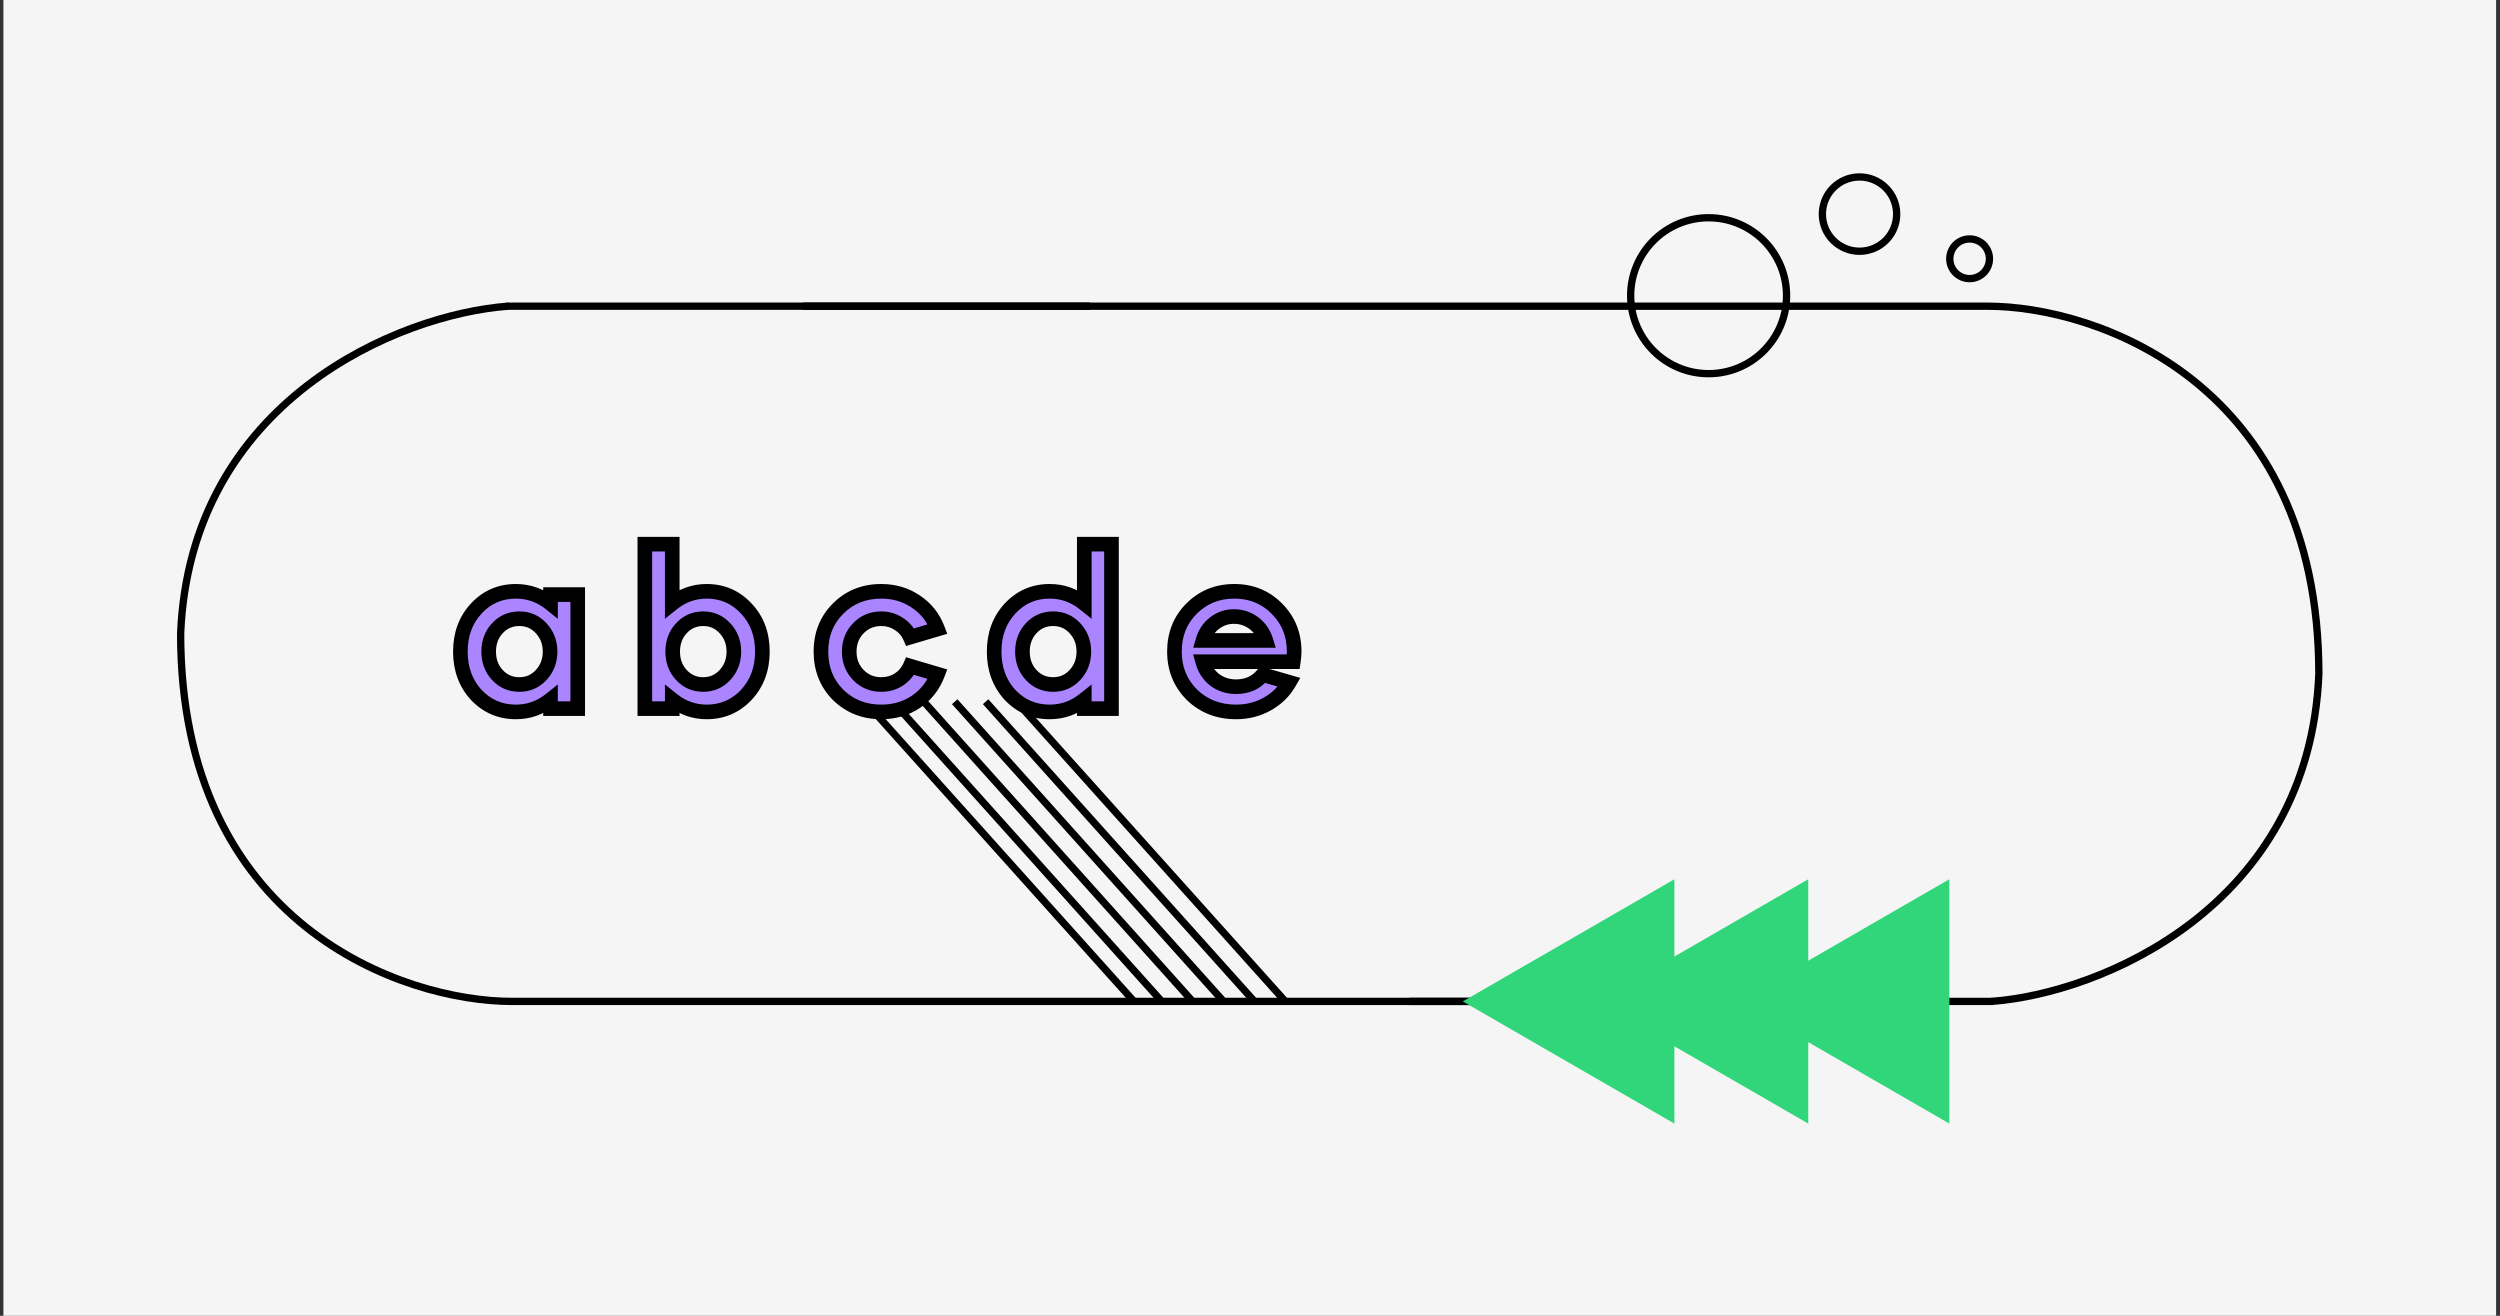 <svg width="342" height="180" viewBox="0 0 342 180" fill="none" xmlns="http://www.w3.org/2000/svg">
<rect x="0" y="0" width="342" height="180" fill="#333333" stroke="none"/>
<rect width="341" height="180" transform="translate(0.465)" fill="#F5F5F5"/>
<path d="M69.5 41.887C54.57 42.993 26.038 54.826 24.711 86.676C24.711 126.488 55.123 136.994 70.052 136.994C91.617 136.994 181.195 136.994 232.066 136.994" stroke="black"/>
<path d="M69.273 41.887H149.123" stroke="black"/>
<path d="M118.348 95.994L155.121 136.994" stroke="black"/>
<path d="M122.152 95.994L158.926 136.994" stroke="black"/>
<path d="M126.379 95.994L163.152 136.994" stroke="black"/>
<path d="M130.605 95.994L167.379 136.994" stroke="black"/>
<path d="M134.832 95.994L171.605 136.994" stroke="black"/>
<path d="M139.059 95.994L175.832 136.994" stroke="black"/>
<path d="M272.43 136.993C287.36 135.888 315.892 124.055 317.219 92.205C317.219 52.393 286.807 41.887 271.877 41.887C250.312 41.887 160.735 41.887 109.864 41.887" stroke="black"/>
<path d="M272.656 136.994H192.807" stroke="black"/>
<path d="M200.109 136.994L229.057 120.281V153.707L200.109 136.994Z" fill="#31D67B"/>
<path d="M218.422 136.994L247.37 120.281V153.707L218.422 136.994Z" fill="#31D67B"/>
<path d="M237.719 136.994L266.667 120.281V153.707L237.719 136.994Z" fill="#31D67B"/>
<path d="M70.571 80.891C72.331 80.891 73.911 81.451 75.311 82.571V81.341H79.031V96.941H75.311V95.711C73.911 96.831 72.331 97.391 70.571 97.391C68.431 97.391 66.621 96.611 65.141 95.051C63.701 93.471 62.981 91.501 62.981 89.141C62.981 86.781 63.701 84.821 65.141 83.261C66.601 81.681 68.411 80.891 70.571 80.891ZM74.021 85.931C73.221 85.071 72.231 84.641 71.051 84.641C69.851 84.641 68.851 85.071 68.051 85.931C67.251 86.791 66.851 87.861 66.851 89.141C66.851 90.421 67.251 91.491 68.051 92.351C68.851 93.211 69.851 93.641 71.051 93.641C72.231 93.641 73.221 93.211 74.021 92.351C74.841 91.471 75.251 90.401 75.251 89.141C75.251 87.881 74.841 86.811 74.021 85.931ZM88.213 96.941V74.441H91.963V82.571C93.363 81.451 94.933 80.891 96.673 80.891C98.833 80.891 100.643 81.681 102.103 83.261C103.563 84.801 104.293 86.761 104.293 89.141C104.293 91.501 103.563 93.471 102.103 95.051C100.623 96.611 98.813 97.391 96.673 97.391C94.933 97.391 93.363 96.831 91.963 95.711V96.941H88.213ZM99.163 85.931C98.363 85.071 97.373 84.641 96.193 84.641C95.013 84.641 94.023 85.071 93.223 85.931C92.423 86.791 92.023 87.861 92.023 89.141C92.023 90.421 92.423 91.491 93.223 92.351C94.023 93.211 95.013 93.641 96.193 93.641C97.373 93.641 98.363 93.211 99.163 92.351C99.983 91.471 100.393 90.401 100.393 89.141C100.393 87.881 99.983 86.811 99.163 85.931ZM128.265 86.051L124.515 87.161C124.175 86.381 123.645 85.771 122.925 85.331C122.225 84.871 121.435 84.641 120.555 84.641C119.315 84.641 118.275 85.071 117.435 85.931C116.595 86.791 116.175 87.861 116.175 89.141C116.175 90.421 116.595 91.491 117.435 92.351C118.275 93.211 119.315 93.641 120.555 93.641C121.435 93.641 122.225 93.421 122.925 92.981C123.645 92.521 124.175 91.901 124.515 91.121L128.265 92.231C127.665 93.811 126.675 95.071 125.295 96.011C123.915 96.931 122.335 97.391 120.555 97.391C118.215 97.391 116.245 96.611 114.645 95.051C113.085 93.471 112.305 91.501 112.305 89.141C112.305 86.781 113.085 84.821 114.645 83.261C116.225 81.681 118.195 80.891 120.555 80.891C122.335 80.891 123.915 81.361 125.295 82.301C126.675 83.221 127.665 84.471 128.265 86.051ZM143.59 80.891C145.35 80.891 146.93 81.451 148.33 82.571V74.441H152.05V96.941H148.33V95.711C146.93 96.831 145.35 97.391 143.59 97.391C141.45 97.391 139.64 96.611 138.16 95.051C136.72 93.471 136 91.501 136 89.141C136 86.781 136.72 84.821 138.16 83.261C139.62 81.681 141.43 80.891 143.59 80.891ZM147.04 85.931C146.24 85.071 145.25 84.641 144.07 84.641C142.87 84.641 141.87 85.071 141.07 85.931C140.27 86.791 139.87 87.861 139.87 89.141C139.87 90.421 140.27 91.491 141.07 92.351C141.87 93.211 142.87 93.641 144.07 93.641C145.25 93.641 146.24 93.211 147.04 92.351C147.86 91.471 148.27 90.401 148.27 89.141C148.27 87.881 147.86 86.811 147.04 85.931ZM176.923 90.521H164.533C164.813 91.541 165.363 92.371 166.183 93.011C167.023 93.631 167.993 93.941 169.093 93.941C170.633 93.941 171.853 93.391 172.753 92.291L176.383 93.341C175.663 94.601 174.653 95.591 173.353 96.311C172.073 97.031 170.653 97.391 169.093 97.391C166.693 97.391 164.683 96.611 163.063 95.051C161.463 93.451 160.663 91.481 160.663 89.141C160.663 86.781 161.443 84.821 163.003 83.261C164.583 81.681 166.533 80.891 168.853 80.891C171.173 80.891 173.113 81.681 174.673 83.261C176.253 84.841 177.043 86.801 177.043 89.141C177.043 89.521 177.003 89.981 176.923 90.521ZM164.563 87.611H173.173C172.873 86.631 172.323 85.841 171.523 85.241C170.723 84.641 169.813 84.341 168.793 84.341C167.813 84.341 166.933 84.641 166.153 85.241C165.373 85.841 164.843 86.631 164.563 87.611Z" fill="#AB85FF"/>
<path d="M75.311 82.571L74.686 83.352L76.311 84.652V82.571H75.311ZM75.311 81.341V80.341H74.311V81.341H75.311ZM79.031 81.341H80.031V80.341H79.031V81.341ZM79.031 96.941V97.941H80.031V96.941H79.031ZM75.311 96.941H74.311V97.941H75.311V96.941ZM75.311 95.711H76.311V93.631L74.686 94.93L75.311 95.711ZM65.141 95.051L64.402 95.725L64.409 95.732L64.415 95.74L65.141 95.051ZM65.141 83.261L64.406 82.583L64.406 82.583L65.141 83.261ZM74.021 85.931L73.289 86.612L73.289 86.613L74.021 85.931ZM68.051 92.351L68.783 91.67L68.051 92.351ZM74.021 92.351L73.289 91.67L73.289 91.67L74.021 92.351ZM70.571 81.891C72.099 81.891 73.46 82.371 74.686 83.352L75.936 81.79C74.362 80.532 72.563 79.891 70.571 79.891V81.891ZM76.311 82.571V81.341H74.311V82.571H76.311ZM75.311 82.341H79.031V80.341H75.311V82.341ZM78.031 81.341V96.941H80.031V81.341H78.031ZM79.031 95.941H75.311V97.941H79.031V95.941ZM76.311 96.941V95.711H74.311V96.941H76.311ZM74.686 94.93C73.46 95.912 72.099 96.391 70.571 96.391V98.391C72.563 98.391 74.362 97.751 75.936 96.492L74.686 94.93ZM70.571 96.391C68.707 96.391 67.159 95.725 65.866 94.363L64.415 95.74C66.083 97.498 68.155 98.391 70.571 98.391V96.391ZM65.88 94.378C64.626 93.002 63.981 91.28 63.981 89.141H61.981C61.981 91.723 62.776 93.941 64.402 95.725L65.88 94.378ZM63.981 89.141C63.981 87.002 64.626 85.294 65.876 83.94L64.406 82.583C62.776 84.349 61.981 86.56 61.981 89.141H63.981ZM65.875 83.94C67.145 82.566 68.689 81.891 70.571 81.891V79.891C68.133 79.891 66.057 80.797 64.406 82.583L65.875 83.94ZM74.753 85.25C73.763 84.186 72.507 83.641 71.051 83.641V85.641C71.955 85.641 72.679 85.957 73.289 86.612L74.753 85.25ZM71.051 83.641C69.58 83.641 68.312 84.182 67.319 85.25L68.783 86.612C69.389 85.961 70.122 85.641 71.051 85.641V83.641ZM67.319 85.25C66.331 86.313 65.851 87.633 65.851 89.141H67.851C67.851 88.089 68.171 87.27 68.783 86.612L67.319 85.25ZM65.851 89.141C65.851 90.649 66.331 91.97 67.319 93.032L68.783 91.67C68.171 91.013 67.851 90.193 67.851 89.141H65.851ZM67.319 93.032C68.312 94.101 69.58 94.641 71.051 94.641V92.641C70.122 92.641 69.389 92.322 68.783 91.67L67.319 93.032ZM71.051 94.641C72.507 94.641 73.763 94.097 74.753 93.032L73.289 91.67C72.679 92.326 71.955 92.641 71.051 92.641V94.641ZM74.752 93.033C75.754 91.959 76.251 90.641 76.251 89.141H74.251C74.251 90.162 73.928 90.984 73.289 91.67L74.752 93.033ZM76.251 89.141C76.251 87.642 75.754 86.324 74.752 85.25L73.289 86.613C73.928 87.299 74.251 88.121 74.251 89.141H76.251ZM88.213 96.941H87.213V97.941H88.213V96.941ZM88.213 74.441V73.441H87.213V74.441H88.213ZM91.963 74.441H92.963V73.441H91.963V74.441ZM91.963 82.571H90.963V84.652L92.588 83.352L91.963 82.571ZM102.103 83.261L101.369 83.94L101.377 83.949L102.103 83.261ZM102.103 95.051L102.829 95.74L102.837 95.73L102.103 95.051ZM91.963 95.711L92.588 94.93L90.963 93.631V95.711H91.963ZM91.963 96.941V97.941H92.963V96.941H91.963ZM99.163 85.931L98.431 86.612L98.431 86.613L99.163 85.931ZM93.223 92.351L93.955 91.67L93.223 92.351ZM99.163 92.351L98.431 91.67L98.431 91.67L99.163 92.351ZM89.213 96.941V74.441H87.213V96.941H89.213ZM88.213 75.441H91.963V73.441H88.213V75.441ZM90.963 74.441V82.571H92.963V74.441H90.963ZM92.588 83.352C93.816 82.37 95.168 81.891 96.673 81.891V79.891C94.699 79.891 92.91 80.533 91.338 81.79L92.588 83.352ZM96.673 81.891C98.555 81.891 100.099 82.566 101.369 83.94L102.837 82.583C101.187 80.797 99.111 79.891 96.673 79.891V81.891ZM101.377 83.949C102.639 85.281 103.293 86.984 103.293 89.141H105.293C105.293 86.539 104.487 84.322 102.829 82.573L101.377 83.949ZM103.293 89.141C103.293 91.276 102.641 92.996 101.369 94.373L102.837 95.73C104.485 93.947 105.293 91.727 105.293 89.141H103.293ZM101.378 94.363C100.085 95.725 98.537 96.391 96.673 96.391V98.391C99.089 98.391 101.161 97.498 102.829 95.74L101.378 94.363ZM96.673 96.391C95.168 96.391 93.816 95.913 92.588 94.93L91.338 96.492C92.91 97.749 94.699 98.391 96.673 98.391V96.391ZM90.963 95.711V96.941H92.963V95.711H90.963ZM91.963 95.941H88.213V97.941H91.963V95.941ZM99.895 85.25C98.905 84.186 97.649 83.641 96.193 83.641V85.641C97.097 85.641 97.821 85.957 98.431 86.612L99.895 85.25ZM96.193 83.641C94.737 83.641 93.481 84.186 92.491 85.25L93.955 86.612C94.565 85.957 95.289 85.641 96.193 85.641V83.641ZM92.491 85.25C91.503 86.313 91.023 87.633 91.023 89.141H93.023C93.023 88.089 93.344 87.27 93.955 86.612L92.491 85.25ZM91.023 89.141C91.023 90.649 91.503 91.97 92.491 93.032L93.955 91.67C93.344 91.013 93.023 90.193 93.023 89.141H91.023ZM92.491 93.032C93.481 94.097 94.737 94.641 96.193 94.641V92.641C95.289 92.641 94.565 92.326 93.955 91.67L92.491 93.032ZM96.193 94.641C97.649 94.641 98.905 94.097 99.895 93.032L98.431 91.67C97.821 92.326 97.097 92.641 96.193 92.641V94.641ZM99.895 93.033C100.896 91.959 101.393 90.641 101.393 89.141H99.393C99.393 90.162 99.07 90.984 98.431 91.67L99.895 93.033ZM101.393 89.141C101.393 87.642 100.896 86.324 99.895 85.25L98.431 86.613C99.07 87.299 99.393 88.121 99.393 89.141H101.393ZM128.265 86.051L128.549 87.01L129.583 86.704L129.2 85.696L128.265 86.051ZM124.515 87.161L123.598 87.561L123.952 88.371L124.799 88.12L124.515 87.161ZM122.925 85.331L122.376 86.167L122.39 86.176L122.404 86.185L122.925 85.331ZM117.435 85.931L118.151 86.63L117.435 85.931ZM117.435 92.351L118.151 91.653L117.435 92.351ZM122.925 92.981L123.457 93.828L123.464 93.824L122.925 92.981ZM124.515 91.121L124.799 90.162L123.952 89.912L123.598 90.722L124.515 91.121ZM128.265 92.231L129.2 92.586L129.583 91.579L128.549 91.272L128.265 92.231ZM125.295 96.011L125.85 96.844L125.858 96.838L125.295 96.011ZM114.645 95.051L113.934 95.754L113.94 95.761L113.947 95.767L114.645 95.051ZM114.645 83.261L113.938 82.554L114.645 83.261ZM125.295 82.301L124.732 83.128L124.74 83.133L125.295 82.301ZM127.981 85.093L124.231 86.203L124.799 88.12L128.549 87.01L127.981 85.093ZM125.432 86.762C125.011 85.795 124.343 85.026 123.447 84.478L122.404 86.185C122.947 86.517 123.34 86.968 123.598 87.561L125.432 86.762ZM123.474 84.496C122.603 83.923 121.62 83.641 120.555 83.641V85.641C121.25 85.641 121.848 85.82 122.376 86.167L123.474 84.496ZM120.555 83.641C119.055 83.641 117.754 84.173 116.72 85.233L118.151 86.63C118.796 85.969 119.575 85.641 120.555 85.641V83.641ZM116.72 85.233C115.685 86.292 115.175 87.619 115.175 89.141H117.175C117.175 88.104 117.506 87.29 118.151 86.63L116.72 85.233ZM115.175 89.141C115.175 90.664 115.685 91.99 116.72 93.05L118.151 91.653C117.506 90.992 117.175 90.179 117.175 89.141H115.175ZM116.72 93.05C117.754 94.109 119.055 94.641 120.555 94.641V92.641C119.575 92.641 118.796 92.313 118.151 91.653L116.72 93.05ZM120.555 94.641C121.611 94.641 122.588 94.375 123.457 93.828L122.393 92.135C121.863 92.468 121.26 92.641 120.555 92.641V94.641ZM123.464 93.824C124.35 93.258 125.012 92.484 125.432 91.521L123.598 90.722C123.338 91.319 122.94 91.785 122.387 92.139L123.464 93.824ZM124.231 92.08L127.981 93.19L128.549 91.272L124.799 90.162L124.231 92.08ZM127.33 91.876C126.802 93.267 125.941 94.362 124.732 95.185L125.858 96.838C127.41 95.781 128.528 94.356 129.2 92.586L127.33 91.876ZM124.74 95.179C123.537 95.982 122.153 96.391 120.555 96.391V98.391C122.517 98.391 124.293 97.881 125.85 96.844L124.74 95.179ZM120.555 96.391C118.462 96.391 116.747 95.704 115.343 94.335L113.947 95.767C115.743 97.519 117.968 98.391 120.555 98.391V96.391ZM115.357 94.349C113.994 92.969 113.305 91.257 113.305 89.141H111.305C111.305 91.746 112.176 93.974 113.934 95.754L115.357 94.349ZM113.305 89.141C113.305 87.026 113.994 85.327 115.352 83.969L113.938 82.554C112.177 84.316 111.305 86.537 111.305 89.141H113.305ZM115.352 83.969C116.733 82.587 118.444 81.891 120.555 81.891V79.891C117.946 79.891 115.717 80.775 113.938 82.554L115.352 83.969ZM120.555 81.891C122.148 81.891 123.529 82.309 124.732 83.128L125.858 81.475C124.301 80.414 122.522 79.891 120.555 79.891V81.891ZM124.74 83.133C125.944 83.936 126.803 85.017 127.33 86.406L129.2 85.696C128.528 83.926 127.407 82.507 125.85 81.469L124.74 83.133ZM148.33 82.571L147.706 83.352L149.33 84.652V82.571H148.33ZM148.33 74.441V73.441H147.33V74.441H148.33ZM152.05 74.441H153.05V73.441H152.05V74.441ZM152.05 96.941V97.941H153.05V96.941H152.05ZM148.33 96.941H147.33V97.941H148.33V96.941ZM148.33 95.711H149.33V93.631L147.706 94.93L148.33 95.711ZM138.16 95.051L137.421 95.725L137.428 95.732L137.435 95.74L138.16 95.051ZM138.16 83.261L137.426 82.583L137.426 82.583L138.16 83.261ZM147.04 85.931L146.308 86.612L146.309 86.613L147.04 85.931ZM141.07 92.351L141.803 91.67L141.07 92.351ZM147.04 92.351L146.309 91.67L146.308 91.67L147.04 92.351ZM143.59 81.891C145.119 81.891 146.479 82.371 147.706 83.352L148.955 81.79C147.381 80.532 145.582 79.891 143.59 79.891V81.891ZM149.33 82.571V74.441H147.33V82.571H149.33ZM148.33 75.441H152.05V73.441H148.33V75.441ZM151.05 74.441V96.941H153.05V74.441H151.05ZM152.05 95.941H148.33V97.941H152.05V95.941ZM149.33 96.941V95.711H147.33V96.941H149.33ZM147.706 94.93C146.479 95.912 145.119 96.391 143.59 96.391V98.391C145.582 98.391 147.381 97.751 148.955 96.492L147.706 94.93ZM143.59 96.391C141.726 96.391 140.178 95.725 138.886 94.363L137.435 95.74C139.103 97.498 141.175 98.391 143.59 98.391V96.391ZM138.9 94.378C137.645 93.002 137 91.28 137 89.141H135C135 91.723 135.796 93.941 137.421 95.725L138.9 94.378ZM137 89.141C137 87.002 137.645 85.294 138.895 83.94L137.426 82.583C135.796 84.349 135 86.56 135 89.141H137ZM138.895 83.94C140.165 82.566 141.708 81.891 143.59 81.891V79.891C141.153 79.891 139.076 80.797 137.426 82.583L138.895 83.94ZM147.773 85.25C146.782 84.186 145.527 83.641 144.07 83.641V85.641C144.974 85.641 145.698 85.957 146.308 86.612L147.773 85.25ZM144.07 83.641C142.6 83.641 141.332 84.182 140.338 85.25L141.803 86.612C142.409 85.961 143.141 85.641 144.07 85.641V83.641ZM140.338 85.25C139.35 86.313 138.87 87.633 138.87 89.141H140.87C140.87 88.089 141.191 87.27 141.803 86.612L140.338 85.25ZM138.87 89.141C138.87 90.649 139.35 91.97 140.338 93.032L141.803 91.67C141.191 91.013 140.87 90.193 140.87 89.141H138.87ZM140.338 93.032C141.332 94.101 142.6 94.641 144.07 94.641V92.641C143.141 92.641 142.409 92.322 141.803 91.67L140.338 93.032ZM144.07 94.641C145.527 94.641 146.782 94.097 147.773 93.032L146.308 91.67C145.698 92.326 144.974 92.641 144.07 92.641V94.641ZM147.772 93.033C148.773 91.959 149.27 90.641 149.27 89.141H147.27C147.27 90.162 146.948 90.984 146.309 91.67L147.772 93.033ZM149.27 89.141C149.27 87.642 148.773 86.324 147.772 85.25L146.309 86.613C146.948 87.299 147.27 88.121 147.27 89.141H149.27ZM176.923 90.521V91.521H177.785L177.912 90.668L176.923 90.521ZM164.533 90.521V89.521H163.221L163.568 90.786L164.533 90.521ZM166.183 93.011L165.567 93.8L165.578 93.808L165.589 93.816L166.183 93.011ZM172.753 92.291L173.03 91.331L172.397 91.147L171.979 91.658L172.753 92.291ZM176.383 93.341L177.251 93.838L177.881 92.734L176.66 92.381L176.383 93.341ZM173.353 96.311L172.868 95.437L172.862 95.44L173.353 96.311ZM163.063 95.051L162.355 95.758L162.362 95.765L162.369 95.772L163.063 95.051ZM163.003 83.261L162.295 82.554L163.003 83.261ZM174.673 83.261L173.961 83.964L173.965 83.969L174.673 83.261ZM164.563 87.611L163.601 87.337L163.237 88.611H164.563V87.611ZM173.173 87.611V88.611H174.525L174.129 87.319L173.173 87.611ZM171.523 85.241L172.123 84.441L171.523 85.241ZM176.923 89.521H164.533V91.521H176.923V89.521ZM163.568 90.786C163.904 92.01 164.575 93.025 165.567 93.8L166.798 92.223C166.151 91.718 165.721 91.073 165.497 90.257L163.568 90.786ZM165.589 93.816C166.61 94.57 167.791 94.941 169.093 94.941V92.941C168.194 92.941 167.435 92.693 166.776 92.207L165.589 93.816ZM169.093 94.941C170.904 94.941 172.419 94.278 173.527 92.925L171.979 91.658C171.286 92.505 170.361 92.941 169.093 92.941V94.941ZM172.475 93.252L176.105 94.302L176.66 92.381L173.03 91.331L172.475 93.252ZM175.514 92.845C174.887 93.942 174.012 94.803 172.868 95.437L173.837 97.186C175.293 96.38 176.438 95.26 177.251 93.838L175.514 92.845ZM172.862 95.44C171.741 96.07 170.492 96.391 169.093 96.391V98.391C170.813 98.391 172.404 97.992 173.843 97.183L172.862 95.44ZM169.093 96.391C166.932 96.391 165.177 95.699 163.756 94.331L162.369 95.772C164.189 97.524 166.453 98.391 169.093 98.391V96.391ZM163.77 94.344C162.364 92.939 161.663 91.226 161.663 89.141H159.663C159.663 91.737 160.561 93.964 162.355 95.758L163.77 94.344ZM161.663 89.141C161.663 87.026 162.351 85.327 163.71 83.969L162.295 82.554C160.534 84.316 159.663 86.537 159.663 89.141H161.663ZM163.71 83.969C165.094 82.584 166.786 81.891 168.853 81.891V79.891C166.279 79.891 164.071 80.779 162.295 82.554L163.71 83.969ZM168.853 81.891C170.919 81.891 172.598 82.584 173.961 83.964L175.384 82.559C173.627 80.779 171.427 79.891 168.853 79.891V81.891ZM173.965 83.969C175.348 85.351 176.043 87.053 176.043 89.141H178.043C178.043 86.55 177.157 84.332 175.38 82.554L173.965 83.969ZM176.043 89.141C176.043 89.456 176.009 89.864 175.933 90.375L177.912 90.668C177.996 90.099 178.043 89.587 178.043 89.141H176.043ZM164.563 88.611H173.173V86.611H164.563V88.611ZM174.129 87.319C173.768 86.141 173.097 85.172 172.123 84.441L170.923 86.041C171.549 86.511 171.977 87.121 172.216 87.904L174.129 87.319ZM172.123 84.441C171.146 83.709 170.024 83.341 168.793 83.341V85.341C169.601 85.341 170.299 85.574 170.923 86.041L172.123 84.441ZM168.793 83.341C167.591 83.341 166.497 83.715 165.543 84.449L166.762 86.034C167.368 85.568 168.034 85.341 168.793 85.341V83.341ZM165.543 84.449C164.587 85.184 163.938 86.159 163.601 87.337L165.524 87.886C165.748 87.104 166.158 86.499 166.762 86.034L165.543 84.449Z" fill="black"/>
<circle cx="233.738" cy="40.453" r="10.664" stroke="black"/>
<circle cx="254.383" cy="29.289" r="5.082" stroke="black"/>
<circle cx="269.443" cy="35.402" r="2.713" stroke="black"/>
</svg>

